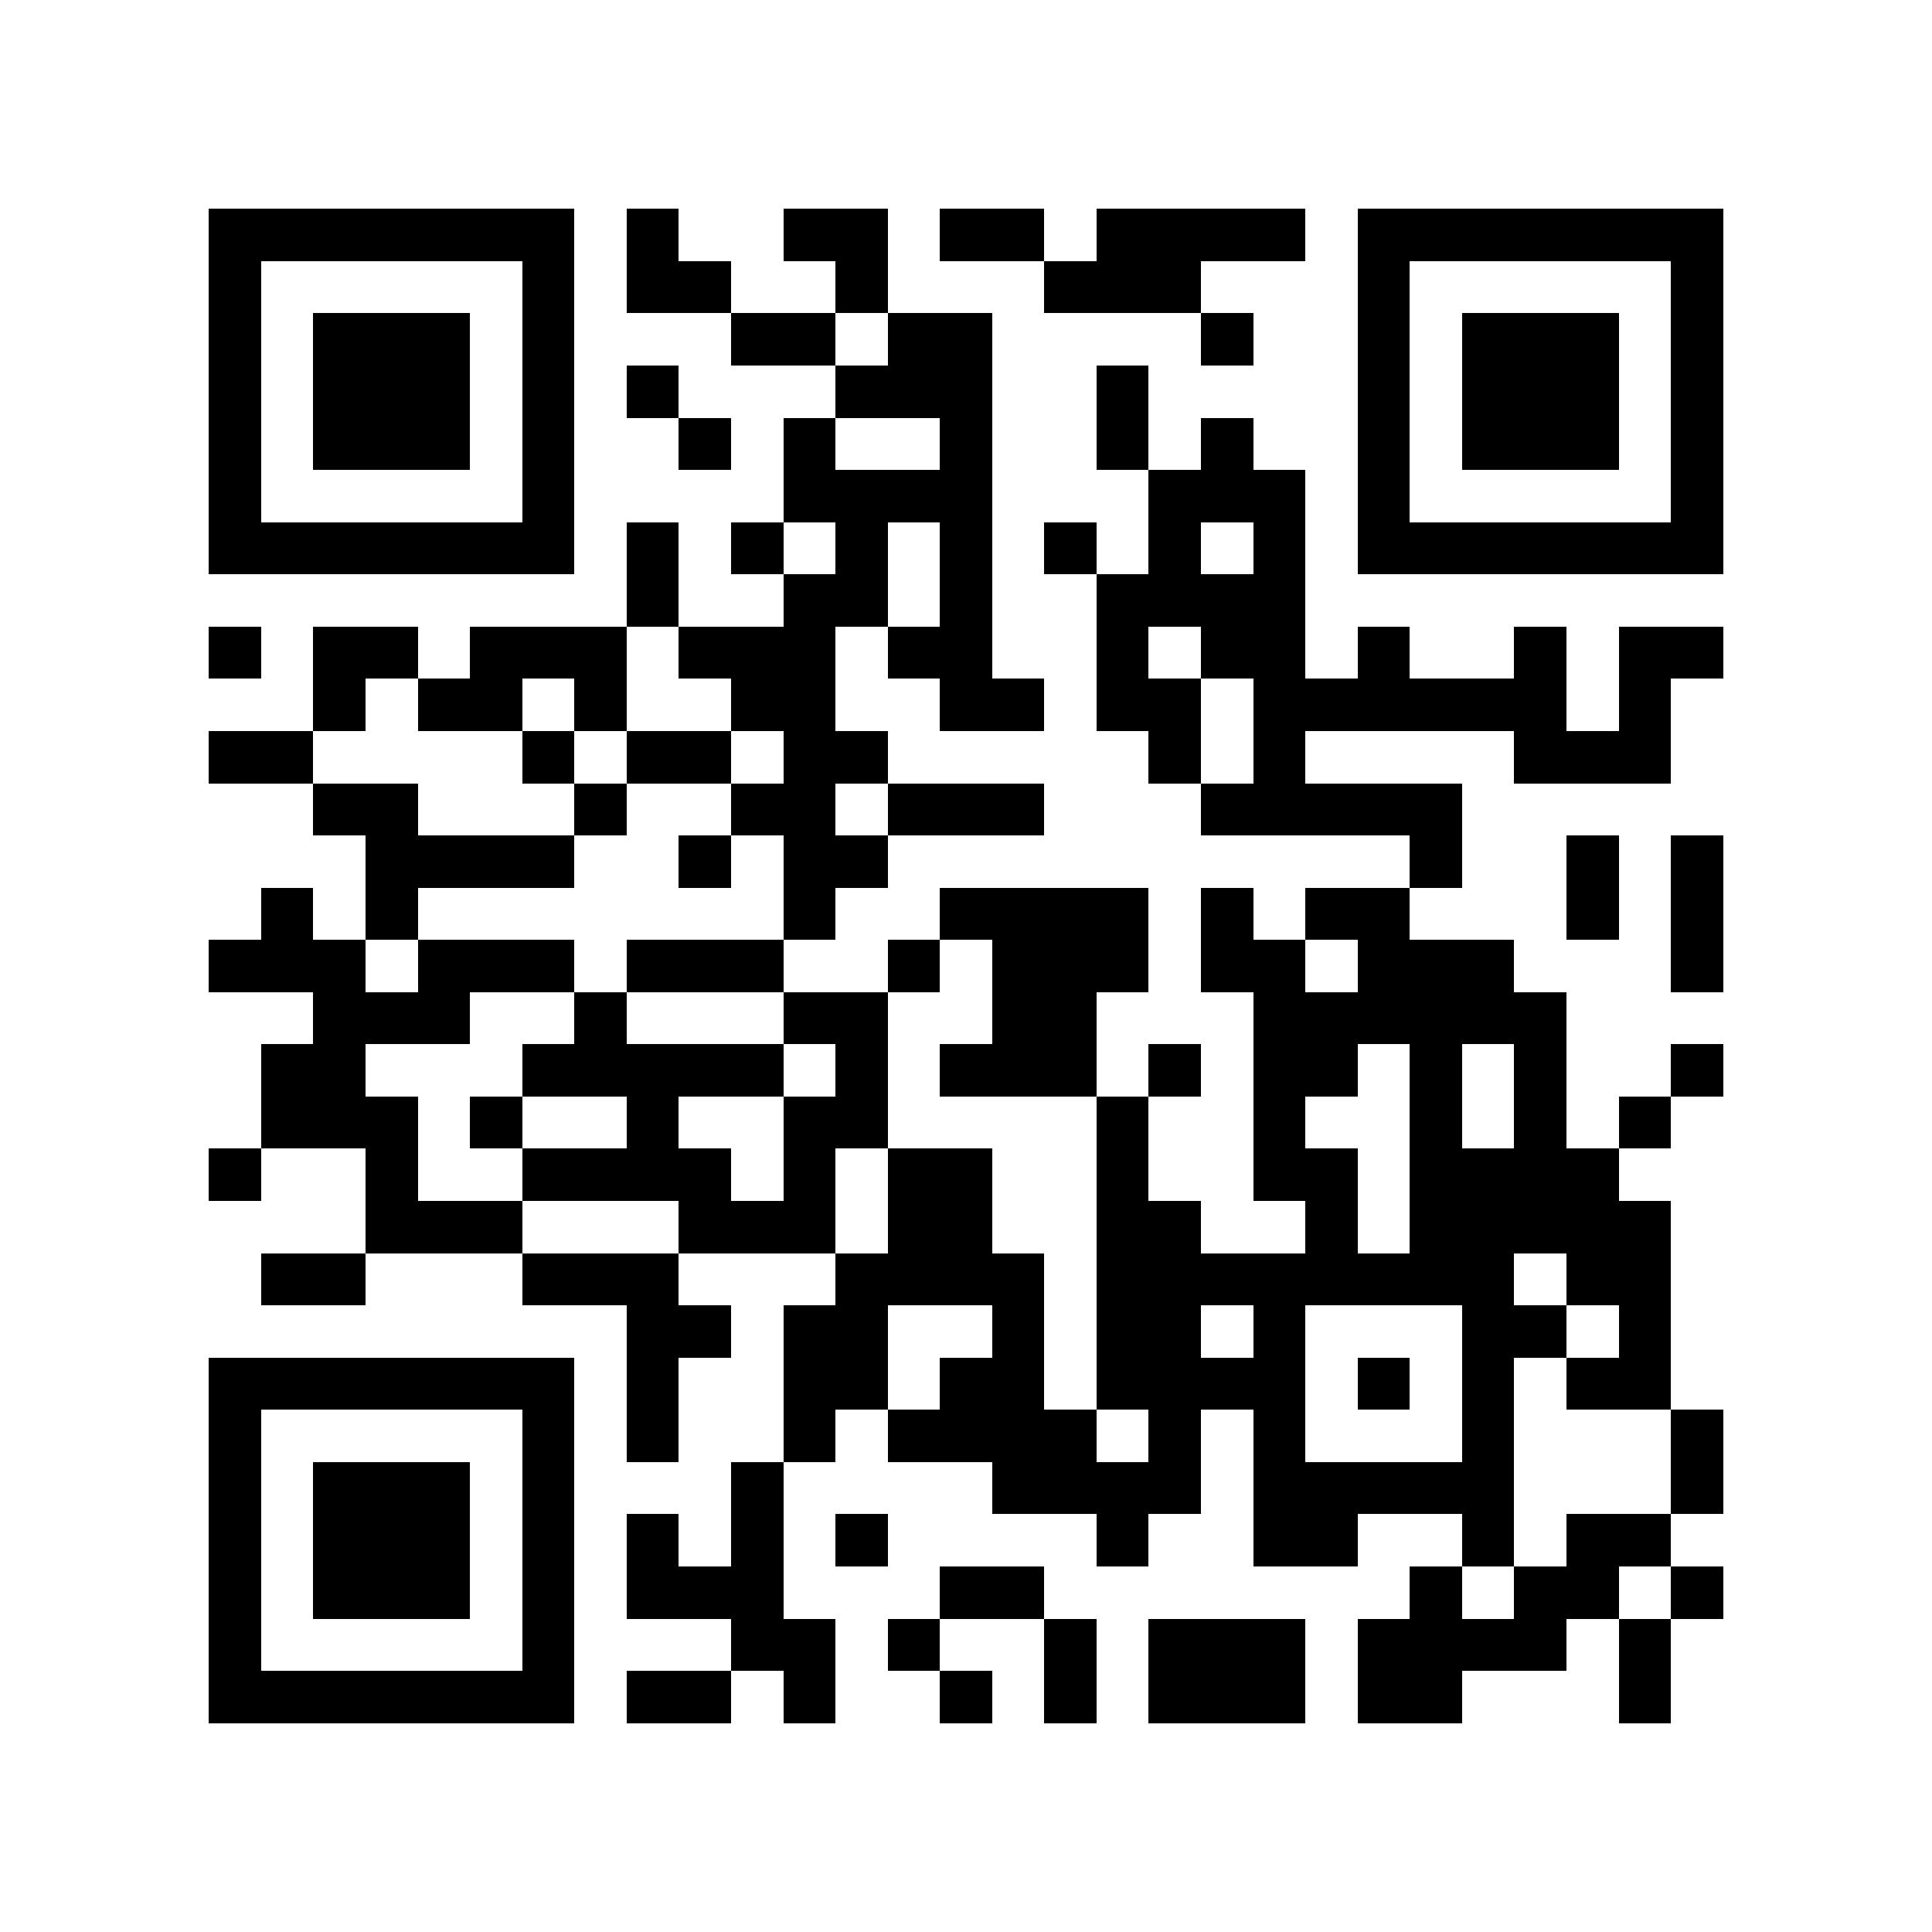 <?xml version="1.0" encoding="utf-8"?><!DOCTYPE svg PUBLIC "-//W3C//DTD SVG 1.1//EN" "http://www.w3.org/Graphics/SVG/1.1/DTD/svg11.dtd"><svg xmlns="http://www.w3.org/2000/svg" viewBox="0 0 37 37" shape-rendering="crispEdges"><path fill="#ffffff" d="M0 0h37v37H0z"/><path stroke="#000000" d="M4 4.5h7m1 0h1m2 0h2m1 0h2m1 0h4m1 0h7M4 5.5h1m5 0h1m1 0h2m2 0h1m3 0h3m3 0h1m5 0h1M4 6.5h1m1 0h3m1 0h1m3 0h2m1 0h2m4 0h1m2 0h1m1 0h3m1 0h1M4 7.5h1m1 0h3m1 0h1m1 0h1m3 0h3m2 0h1m4 0h1m1 0h3m1 0h1M4 8.5h1m1 0h3m1 0h1m2 0h1m1 0h1m2 0h1m2 0h1m1 0h1m2 0h1m1 0h3m1 0h1M4 9.5h1m5 0h1m4 0h4m3 0h3m1 0h1m5 0h1M4 10.5h7m1 0h1m1 0h1m1 0h1m1 0h1m1 0h1m1 0h1m1 0h1m1 0h7M12 11.5h1m2 0h2m1 0h1m2 0h4M4 12.5h1m1 0h2m1 0h3m1 0h3m1 0h2m2 0h1m1 0h2m1 0h1m2 0h1m1 0h2M6 13.5h1m1 0h2m1 0h1m2 0h2m2 0h2m1 0h2m1 0h6m1 0h1M4 14.5h2m4 0h1m1 0h2m1 0h2m5 0h1m1 0h1m4 0h3M6 15.5h2m3 0h1m2 0h2m1 0h3m3 0h5M7 16.5h4m2 0h1m1 0h2m10 0h1m2 0h1m1 0h1M5 17.5h1m1 0h1m7 0h1m2 0h4m1 0h1m1 0h2m3 0h1m1 0h1M4 18.5h3m1 0h3m1 0h3m2 0h1m1 0h3m1 0h2m1 0h3m3 0h1M6 19.5h3m2 0h1m3 0h2m2 0h2m3 0h6M5 20.5h2m3 0h5m1 0h1m1 0h3m1 0h1m1 0h2m1 0h1m1 0h1m2 0h1M5 21.5h3m1 0h1m2 0h1m2 0h2m4 0h1m2 0h1m2 0h1m1 0h1m1 0h1M4 22.5h1m2 0h1m2 0h4m1 0h1m1 0h2m2 0h1m2 0h2m1 0h4M7 23.5h3m3 0h3m1 0h2m2 0h2m2 0h1m1 0h5M5 24.5h2m3 0h3m3 0h4m1 0h8m1 0h2M12 25.5h2m1 0h2m2 0h1m1 0h2m1 0h1m3 0h2m1 0h1M4 26.5h7m1 0h1m2 0h2m1 0h2m1 0h4m1 0h1m1 0h1m1 0h2M4 27.5h1m5 0h1m1 0h1m2 0h1m1 0h4m1 0h1m1 0h1m3 0h1m3 0h1M4 28.5h1m1 0h3m1 0h1m3 0h1m4 0h4m1 0h5m3 0h1M4 29.5h1m1 0h3m1 0h1m1 0h1m1 0h1m1 0h1m4 0h1m2 0h2m2 0h1m1 0h2M4 30.5h1m1 0h3m1 0h1m1 0h3m3 0h2m7 0h1m1 0h2m1 0h1M4 31.5h1m5 0h1m3 0h2m1 0h1m2 0h1m1 0h3m1 0h4m1 0h1M4 32.5h7m1 0h2m1 0h1m2 0h1m1 0h1m1 0h3m1 0h2m3 0h1"/></svg>
